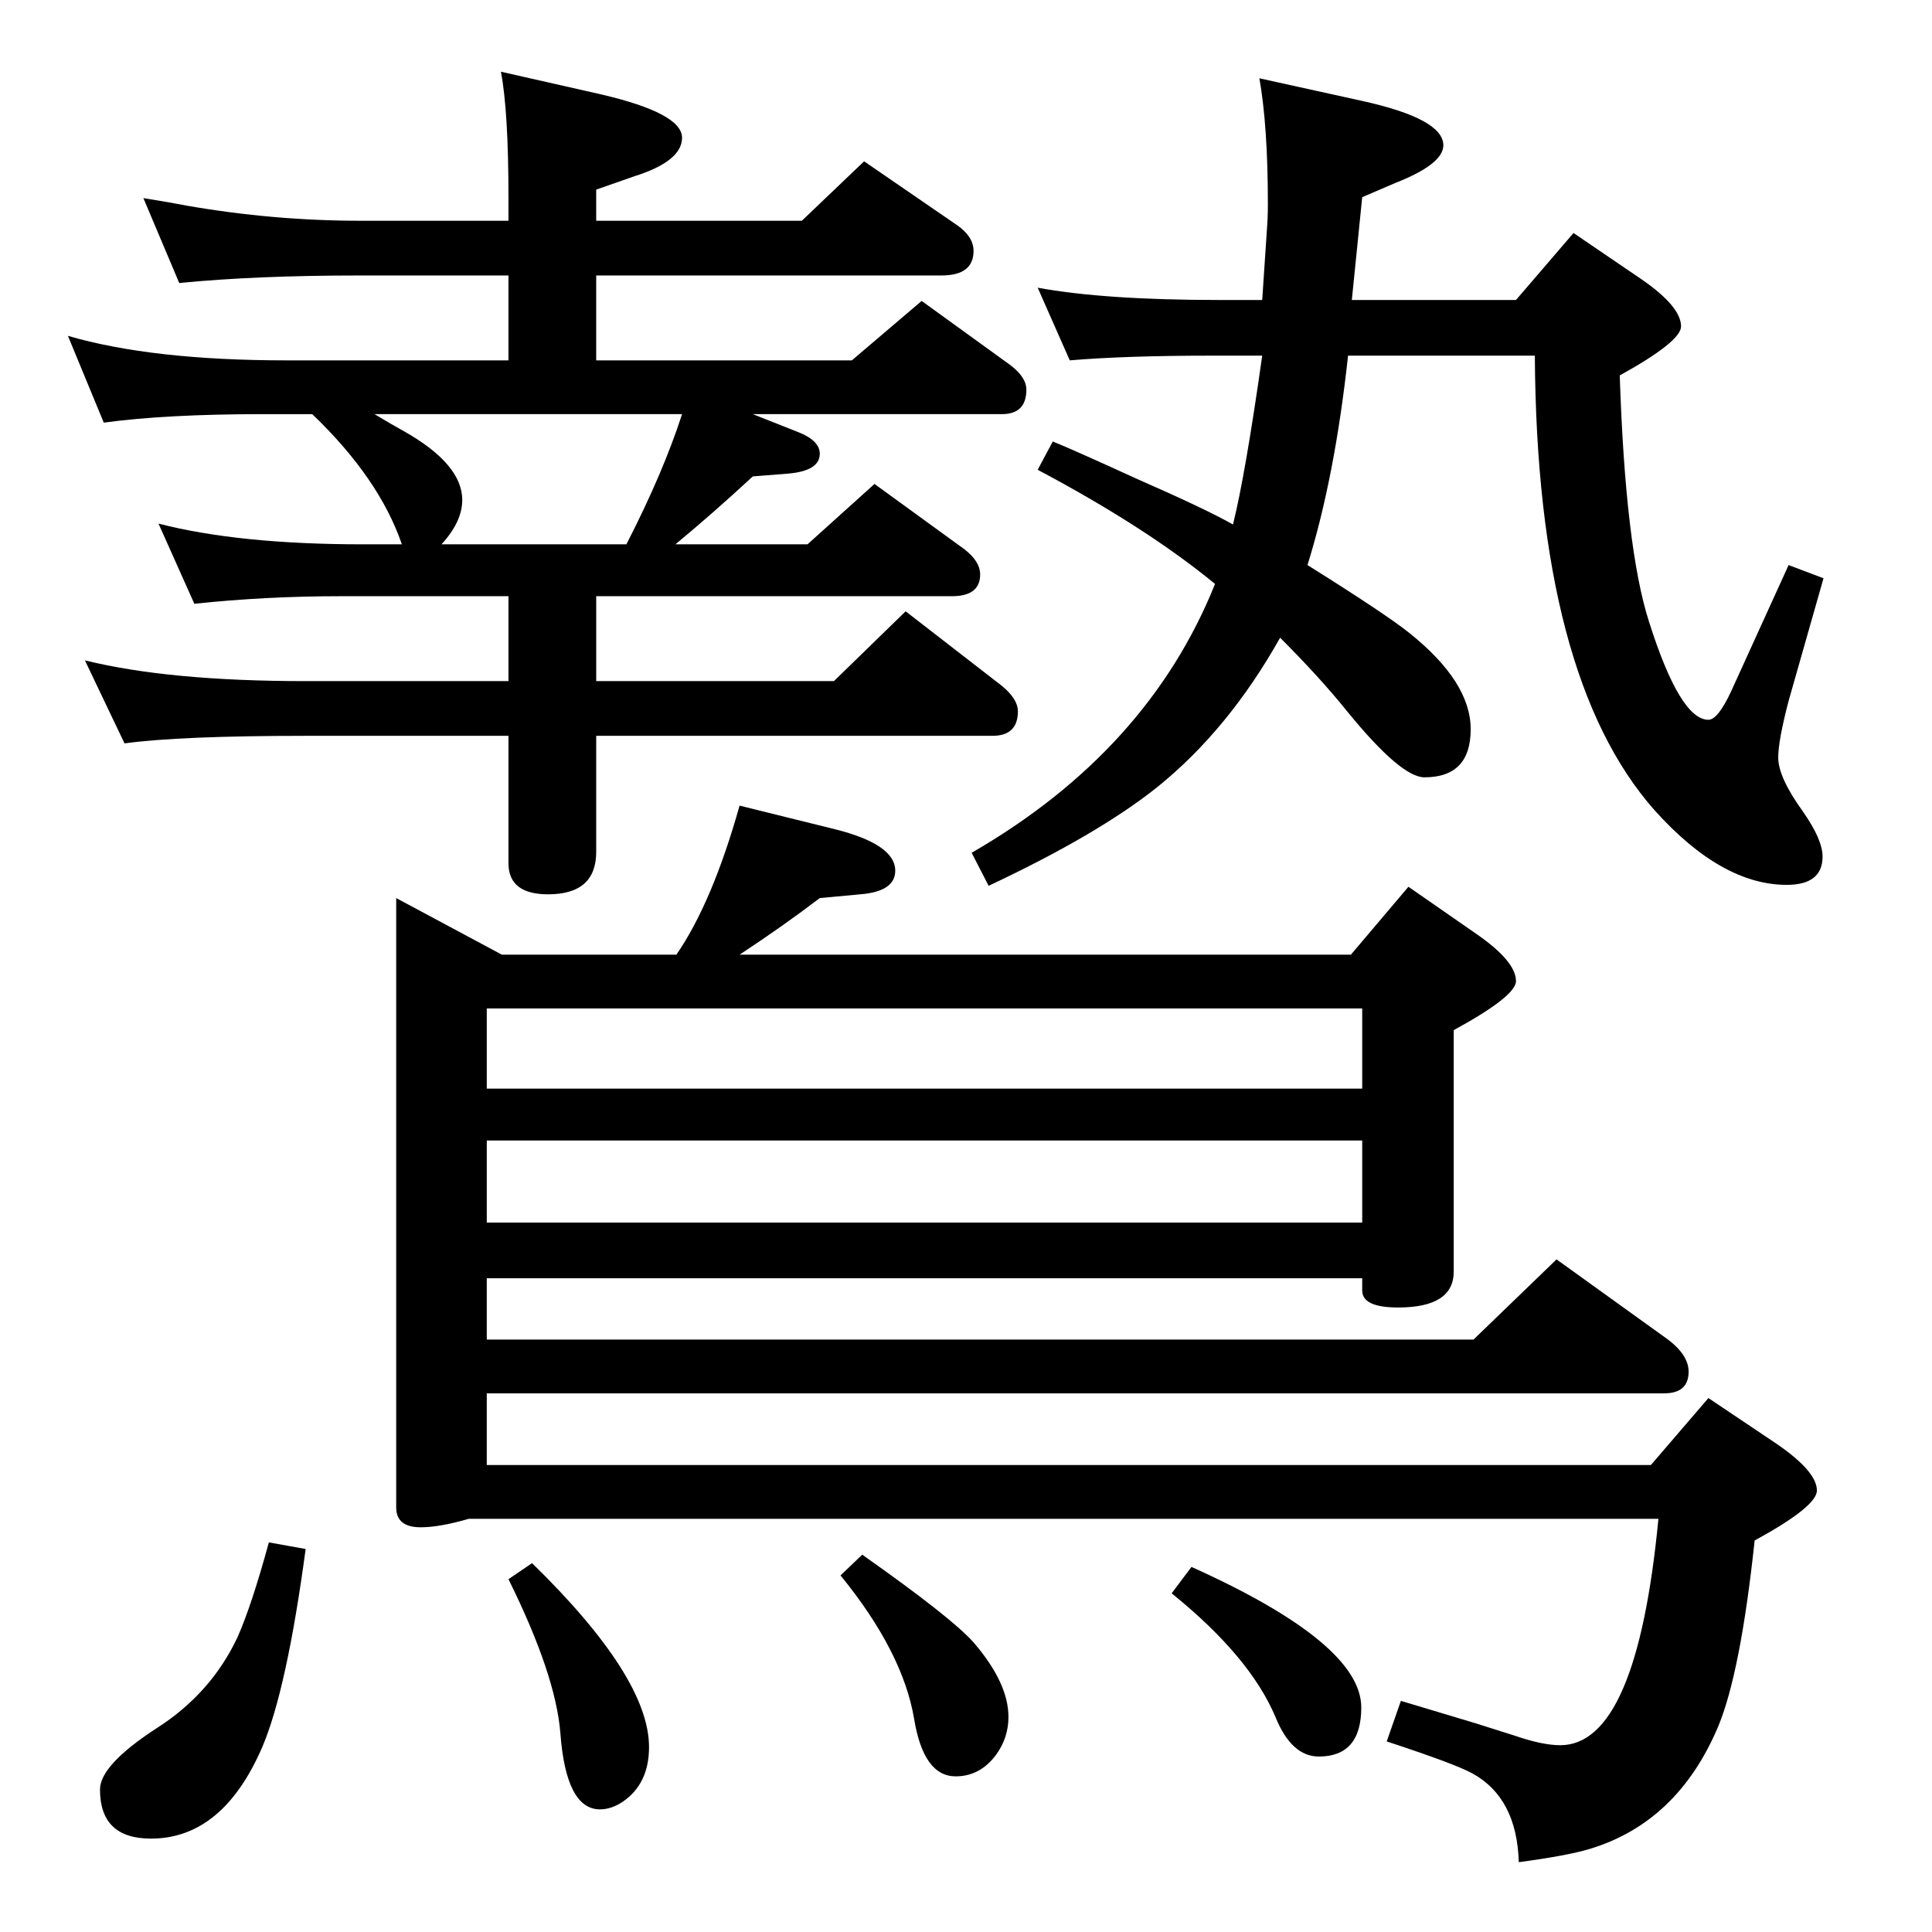 <?xml version="1.0" standalone="no"?>
<!DOCTYPE svg PUBLIC "-//W3C//DTD SVG 1.1//EN" "http://www.w3.org/Graphics/SVG/1.1/DTD/svg11.dtd" >
<svg xmlns="http://www.w3.org/2000/svg" xmlns:xlink="http://www.w3.org/1999/xlink" version="1.1" viewBox="0 -410 2048 2048">
  <g transform="matrix(1 0 0 -1 0 1638)">
   <path fill="currentColor"
d="M1307 1492q13 52 31 179h-53q-92 0 -151 -5l-34 77q71 -13 192 -13h46l5 75q1 12 1 27q0 82 -9 133l109 -24q86 -19 86 -47q0 -20 -51 -40l-35 -15l-11 -109h174l61 71l72 -49q42 -29 42 -50q0 -16 -65 -52q6 -183 31 -261q33 -104 63 -104q10 0 24 30l61 134l37 -14
l-37 -130q-11 -42 -11 -60q0 -21 26 -57q21 -30 21 -48q0 -30 -38 -30q-69 0 -140 79q-125 141 -127 482h-198q-14 -129 -43 -222q83 -52 108 -72q65 -52 65 -102q0 -51 -49 -51q-25 0 -82 70q-29 36 -71 78q-55 -98 -131 -159q-63 -50 -178 -104l-18 35q187 108 258 285
q-73 60 -188 121l16 30q20 -8 90 -40q73 -32 101 -48zM798 1609l48 -19q23 -9 23 -23q0 -18 -33 -21l-38 -3q-41 -38 -82 -72h140l71 64l95 -69q17 -13 17 -27q0 -23 -30 -23h-377v-90h252l76 74l102 -79q17 -14 17 -27q0 -26 -27 -26h-420v-123q0 -45 -51 -45q-42 0 -42 33
v135h-215q-133 0 -192 -8l-42 88q89 -22 234 -22h215v90h-179q-78 0 -154 -8l-38 85q85 -22 217 -22h41q-24 70 -95 138h-52q-103 0 -169 -9l-38 92q89 -26 232 -26h235v90h-157q-111 0 -192 -8l-38 90q31 -5 46 -8q92 -16 184 -16h157v24q0 92 -8 134l106 -24
q86 -20 86 -46q0 -25 -51 -41l-40 -14v-33h218l66 63l99 -68q17 -12 17 -27q0 -26 -34 -26h-366v-90h271l74 63l94 -68q17 -13 17 -26q0 -26 -26 -26h-264zM723 1609h-326q20 -12 31 -18q62 -35 62 -73q0 -23 -22 -47h196q39 76 59 138zM784 1194l101 -25q64 -16 64 -44
q0 -22 -37 -25l-43 -4q-38 -29 -85 -60h648l61 72l72 -50q42 -29 42 -50q0 -16 -66 -52v-256q0 -38 -59 -38q-38 0 -38 18v13h-928v-65h1046l88 85l114 -82q26 -18 26 -37q0 -23 -26 -23h-1248v-76h1234l61 71l73 -49q42 -29 42 -49q0 -17 -66 -53q-15 -141 -39 -198
q-43 -101 -136 -129q-23 -7 -75 -14q-2 68 -49 94q-18 10 -91 34l15 43l80 -24q6 -2 41 -13q29 -10 48 -10q81 0 104 240h-1261q-31 -9 -51 -9q-26 0 -26 21v646l112 -60h185q38 55 67 158zM516 894h928v85h-928v-85zM516 752h928v87h-928v-87zM1263 387q180 -81 180 -149
q0 -52 -45 -52q-29 0 -46 42q-27 64 -110 131zM914 400q95 -67 118 -93q37 -43 37 -79q0 -22 -13 -40q-17 -23 -43 -23q-34 0 -44 61q-12 71 -78 152zM564 391q124 -121 124 -195q0 -39 -28 -58q-12 -8 -24 -8q-36 0 -42 81q-5 62 -55 163zM285 413l39 -7q-20 -149 -46 -210
q-42 -97 -118 -97q-54 0 -54 52q0 26 60 65q58 37 86 97q15 34 33 100z" />
  </g>

</svg>
